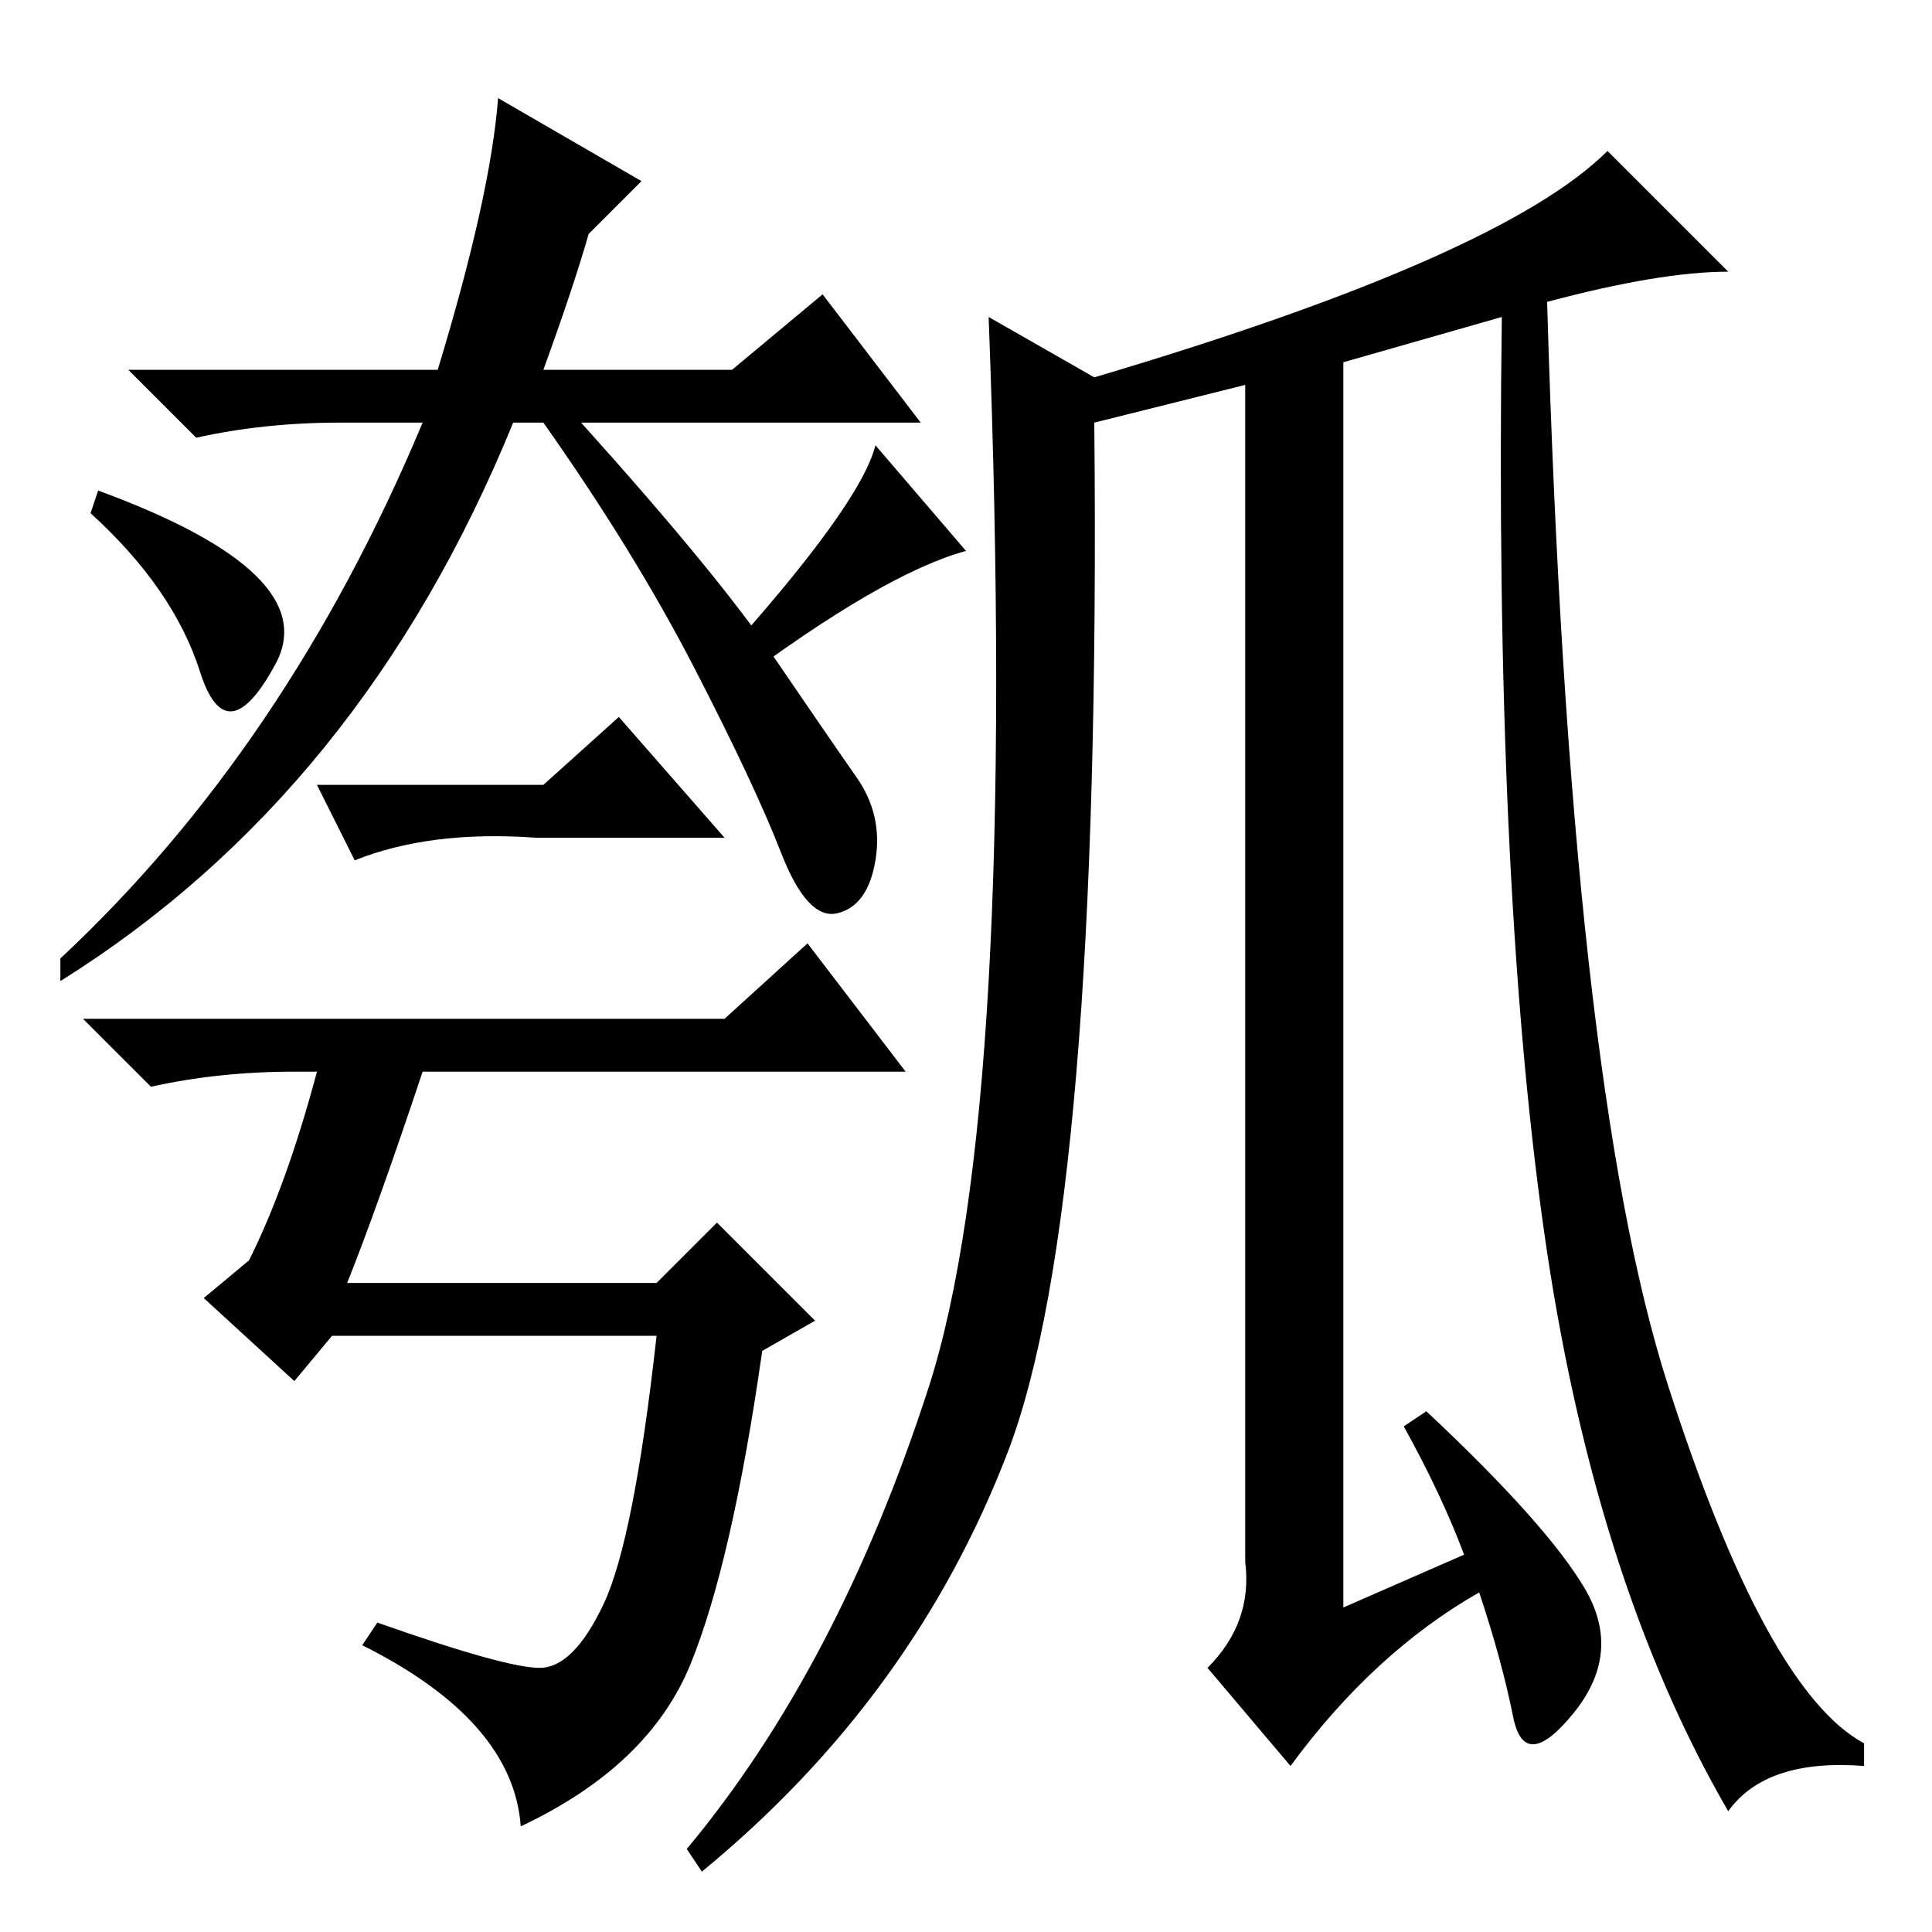 <?xml version="1.0" standalone="no"?>
<!DOCTYPE svg PUBLIC "-//W3C//DTD SVG 1.1//EN" "http://www.w3.org/Graphics/SVG/1.1/DTD/svg11.dtd" >
<svg xmlns="http://www.w3.org/2000/svg" xmlns:xlink="http://www.w3.org/1999/xlink" version="1.1" viewBox="0 -36 256 256">
  <g transform="matrix(1 0 0 -1 0 220)">
   <path fill="currentColor"
d="M72 207h25l12 10l13 -17h-45q18 -20 25.5 -31t11 -16t2.5 -11t-5 -7t-7.5 8t-11.5 24.5t-20 32.5h-4q-20 -49 -60 -74v3q30 28 48 71h-11q-10 0 -19 -2l-9 9h41q7 23 8 36l19 -11l-7 -7q-2 -7 -6 -18zM72 152l10 9l14 -16h-25q-14 1 -24 -3l-5 10h30zM71.5 35
q4.5 0 8.5 8.5t7 35.5h-43l-5 -6l-12 11l6 5q5 10 9 25h-3q-10 0 -19 -2l-9 9h85l11 10l13 -17h-64q-6 -18 -10 -28h41l8 8l13 -13l-7 -4q-4 -28 -9.5 -41.5t-22.5 -21.5q-1 14 -21 24l2 3q17 -6 21.5 -6zM205 216q3 -103 16 -143.5t26 -47.5v-3q-13 1 -18 -6
q-18 31 -24.5 77.5t-5.5 120.5l-21 -6v-165l16 7q-3 8 -8 17l3 2q16 -15 21 -23.5t-1.5 -16.5t-8 -0.5t-4.5 16.5q-14 -8 -25 -23l-11 13q6 6 5 14v156l-20 -5q1 -104 -11.5 -136.5t-40.5 -55.5l-2 3q20 24 32 61t8 142l14 -8q54 16 68 30l16 -16q-9 0 -24 -4zM97 165l-2 3
q19 21 21 29l12 -14q-11 -3 -31 -18zM12 188l1 3q30 -11 23.5 -23t-10 -1t-14.5 21z" />
  </g>

</svg>
